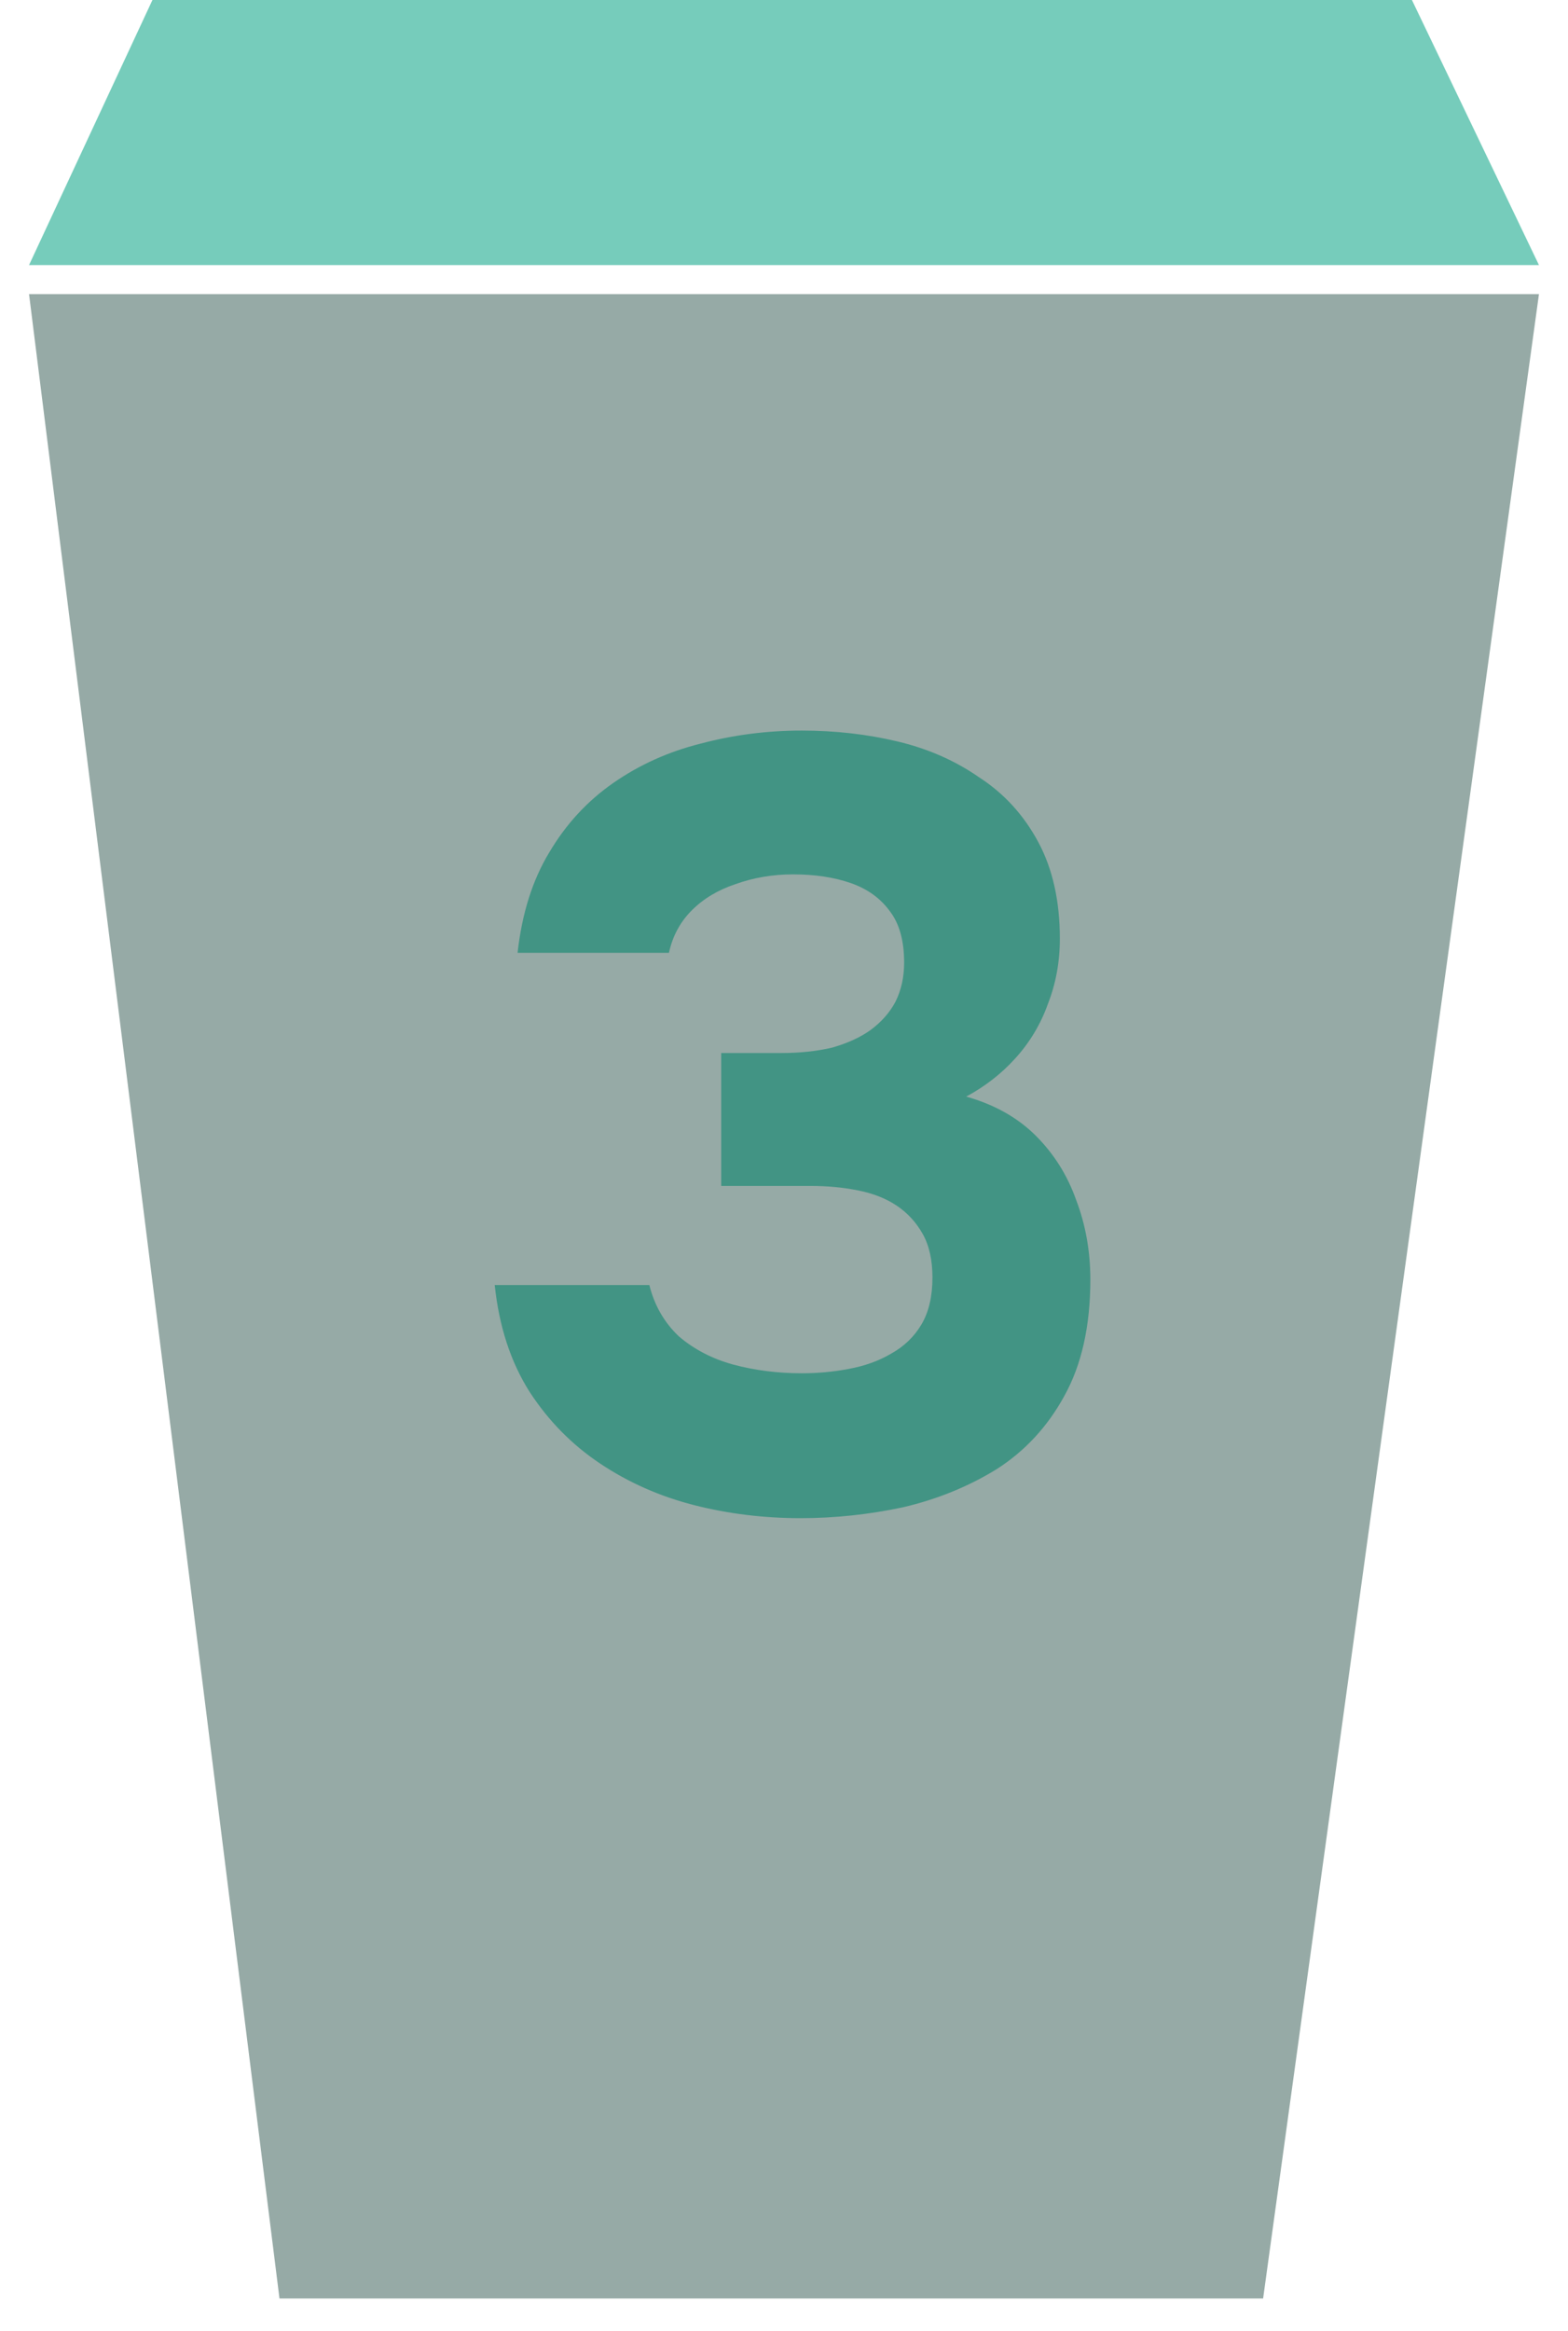 <svg width="216" height="321" viewBox="0 0 216 321" fill="none" xmlns="http://www.w3.org/2000/svg">
<g filter="url(#filter0_d_79_121)">
<path d="M4 36.5H212L174 312.5H38.5L4 36.5Z" fill="#96AAA6"/>
</g>
<path d="M21 0L4 36.5H212L194.5 0H21Z" fill="#76CCBB"/>
<g filter="url(#filter1_d_79_121)">
<path d="M110.3 212.05C105.2 212.05 100.3 211.45 95.6 210.25C90.9 209.05 86.6 207.15 82.7 204.55C78.8 201.95 75.55 198.65 72.95 194.65C70.35 190.55 68.75 185.65 68.15 179.95H89.45C90.15 182.75 91.5 185.1 93.5 187C95.6 188.8 98.1 190.1 101 190.9C104 191.7 107.15 192.1 110.45 192.1C112.65 192.1 114.8 191.9 116.9 191.5C119.1 191.1 121.05 190.4 122.75 189.4C124.55 188.4 125.95 187.05 126.95 185.35C127.95 183.65 128.45 181.5 128.45 178.9C128.45 176.5 128 174.5 127.1 172.9C126.2 171.3 125 170 123.5 169C122 168 120.2 167.3 118.1 166.9C116.1 166.5 113.95 166.3 111.65 166.3H99.35V148H107.6C110.2 148 112.55 147.75 114.65 147.25C116.75 146.65 118.5 145.85 119.9 144.85C121.4 143.75 122.55 142.45 123.35 140.95C124.15 139.35 124.55 137.55 124.55 135.55C124.55 132.55 123.9 130.2 122.6 128.5C121.3 126.7 119.5 125.4 117.2 124.6C114.9 123.8 112.25 123.4 109.25 123.4C106.45 123.4 103.8 123.85 101.3 124.75C98.9 125.55 96.9 126.75 95.3 128.35C93.7 129.95 92.65 131.9 92.15 134.2H71.3C71.9 128.8 73.35 124.2 75.65 120.4C77.95 116.5 80.9 113.3 84.5 110.8C88.1 108.3 92.1 106.5 96.5 105.4C101 104.2 105.65 103.6 110.45 103.6C115.05 103.6 119.45 104.1 123.65 105.1C127.85 106.1 131.6 107.75 134.9 110.05C138.3 112.25 141 115.2 143 118.9C145 122.6 146 127.05 146 132.25C146 135.45 145.45 138.45 144.35 141.25C143.35 144.05 141.85 146.55 139.85 148.75C137.95 150.85 135.7 152.6 133.1 154C137 155.1 140.2 156.9 142.7 159.4C145.2 161.9 147.05 164.85 148.25 168.25C149.55 171.65 150.2 175.3 150.2 179.2C150.2 185.6 149 190.95 146.6 195.25C144.3 199.45 141.2 202.8 137.3 205.3C133.4 207.7 129.1 209.45 124.4 210.55C119.7 211.55 115 212.05 110.3 212.05Z" fill="#429484"/>
</g>
<defs>
<filter id="filter0_d_79_121" x="0" y="36.5" width="216" height="284" filterUnits="userSpaceOnUse" color-interpolation-filters="sRGB">
<feFlood flood-opacity="0" result="BackgroundImageFix"/>
<feColorMatrix in="SourceAlpha" type="matrix" values="0 0 0 0 0 0 0 0 0 0 0 0 0 0 0 0 0 0 127 0" result="hardAlpha"/>
<feOffset dy="4"/>
<feGaussianBlur stdDeviation="2"/>
<feComposite in2="hardAlpha" operator="out"/>
<feColorMatrix type="matrix" values="0 0 0 0 0 0 0 0 0 0 0 0 0 0 0 0 0 0 0.25 0"/>
<feBlend mode="normal" in2="BackgroundImageFix" result="effect1_dropShadow_79_121"/>
<feBlend mode="normal" in="SourceGraphic" in2="effect1_dropShadow_79_121" result="shape"/>
</filter>
<filter id="filter1_d_79_121" x="68.05" y="100.5" width="82.25" height="111.55" filterUnits="userSpaceOnUse" color-interpolation-filters="sRGB">
<feFlood flood-opacity="0" result="BackgroundImageFix"/>
<feColorMatrix in="SourceAlpha" type="matrix" values="0 0 0 0 0 0 0 0 0 0 0 0 0 0 0 0 0 0 127 0" result="hardAlpha"/>
<feOffset dy="-3"/>
<feGaussianBlur stdDeviation="0.05"/>
<feComposite in2="hardAlpha" operator="out"/>
<feColorMatrix type="matrix" values="0 0 0 0 0 0 0 0 0 0 0 0 0 0 0 0 0 0 0.25 0"/>
<feBlend mode="normal" in2="BackgroundImageFix" result="effect1_dropShadow_79_121"/>
<feBlend mode="normal" in="SourceGraphic" in2="effect1_dropShadow_79_121" result="shape"/>
</filter>
</defs>
</svg>
